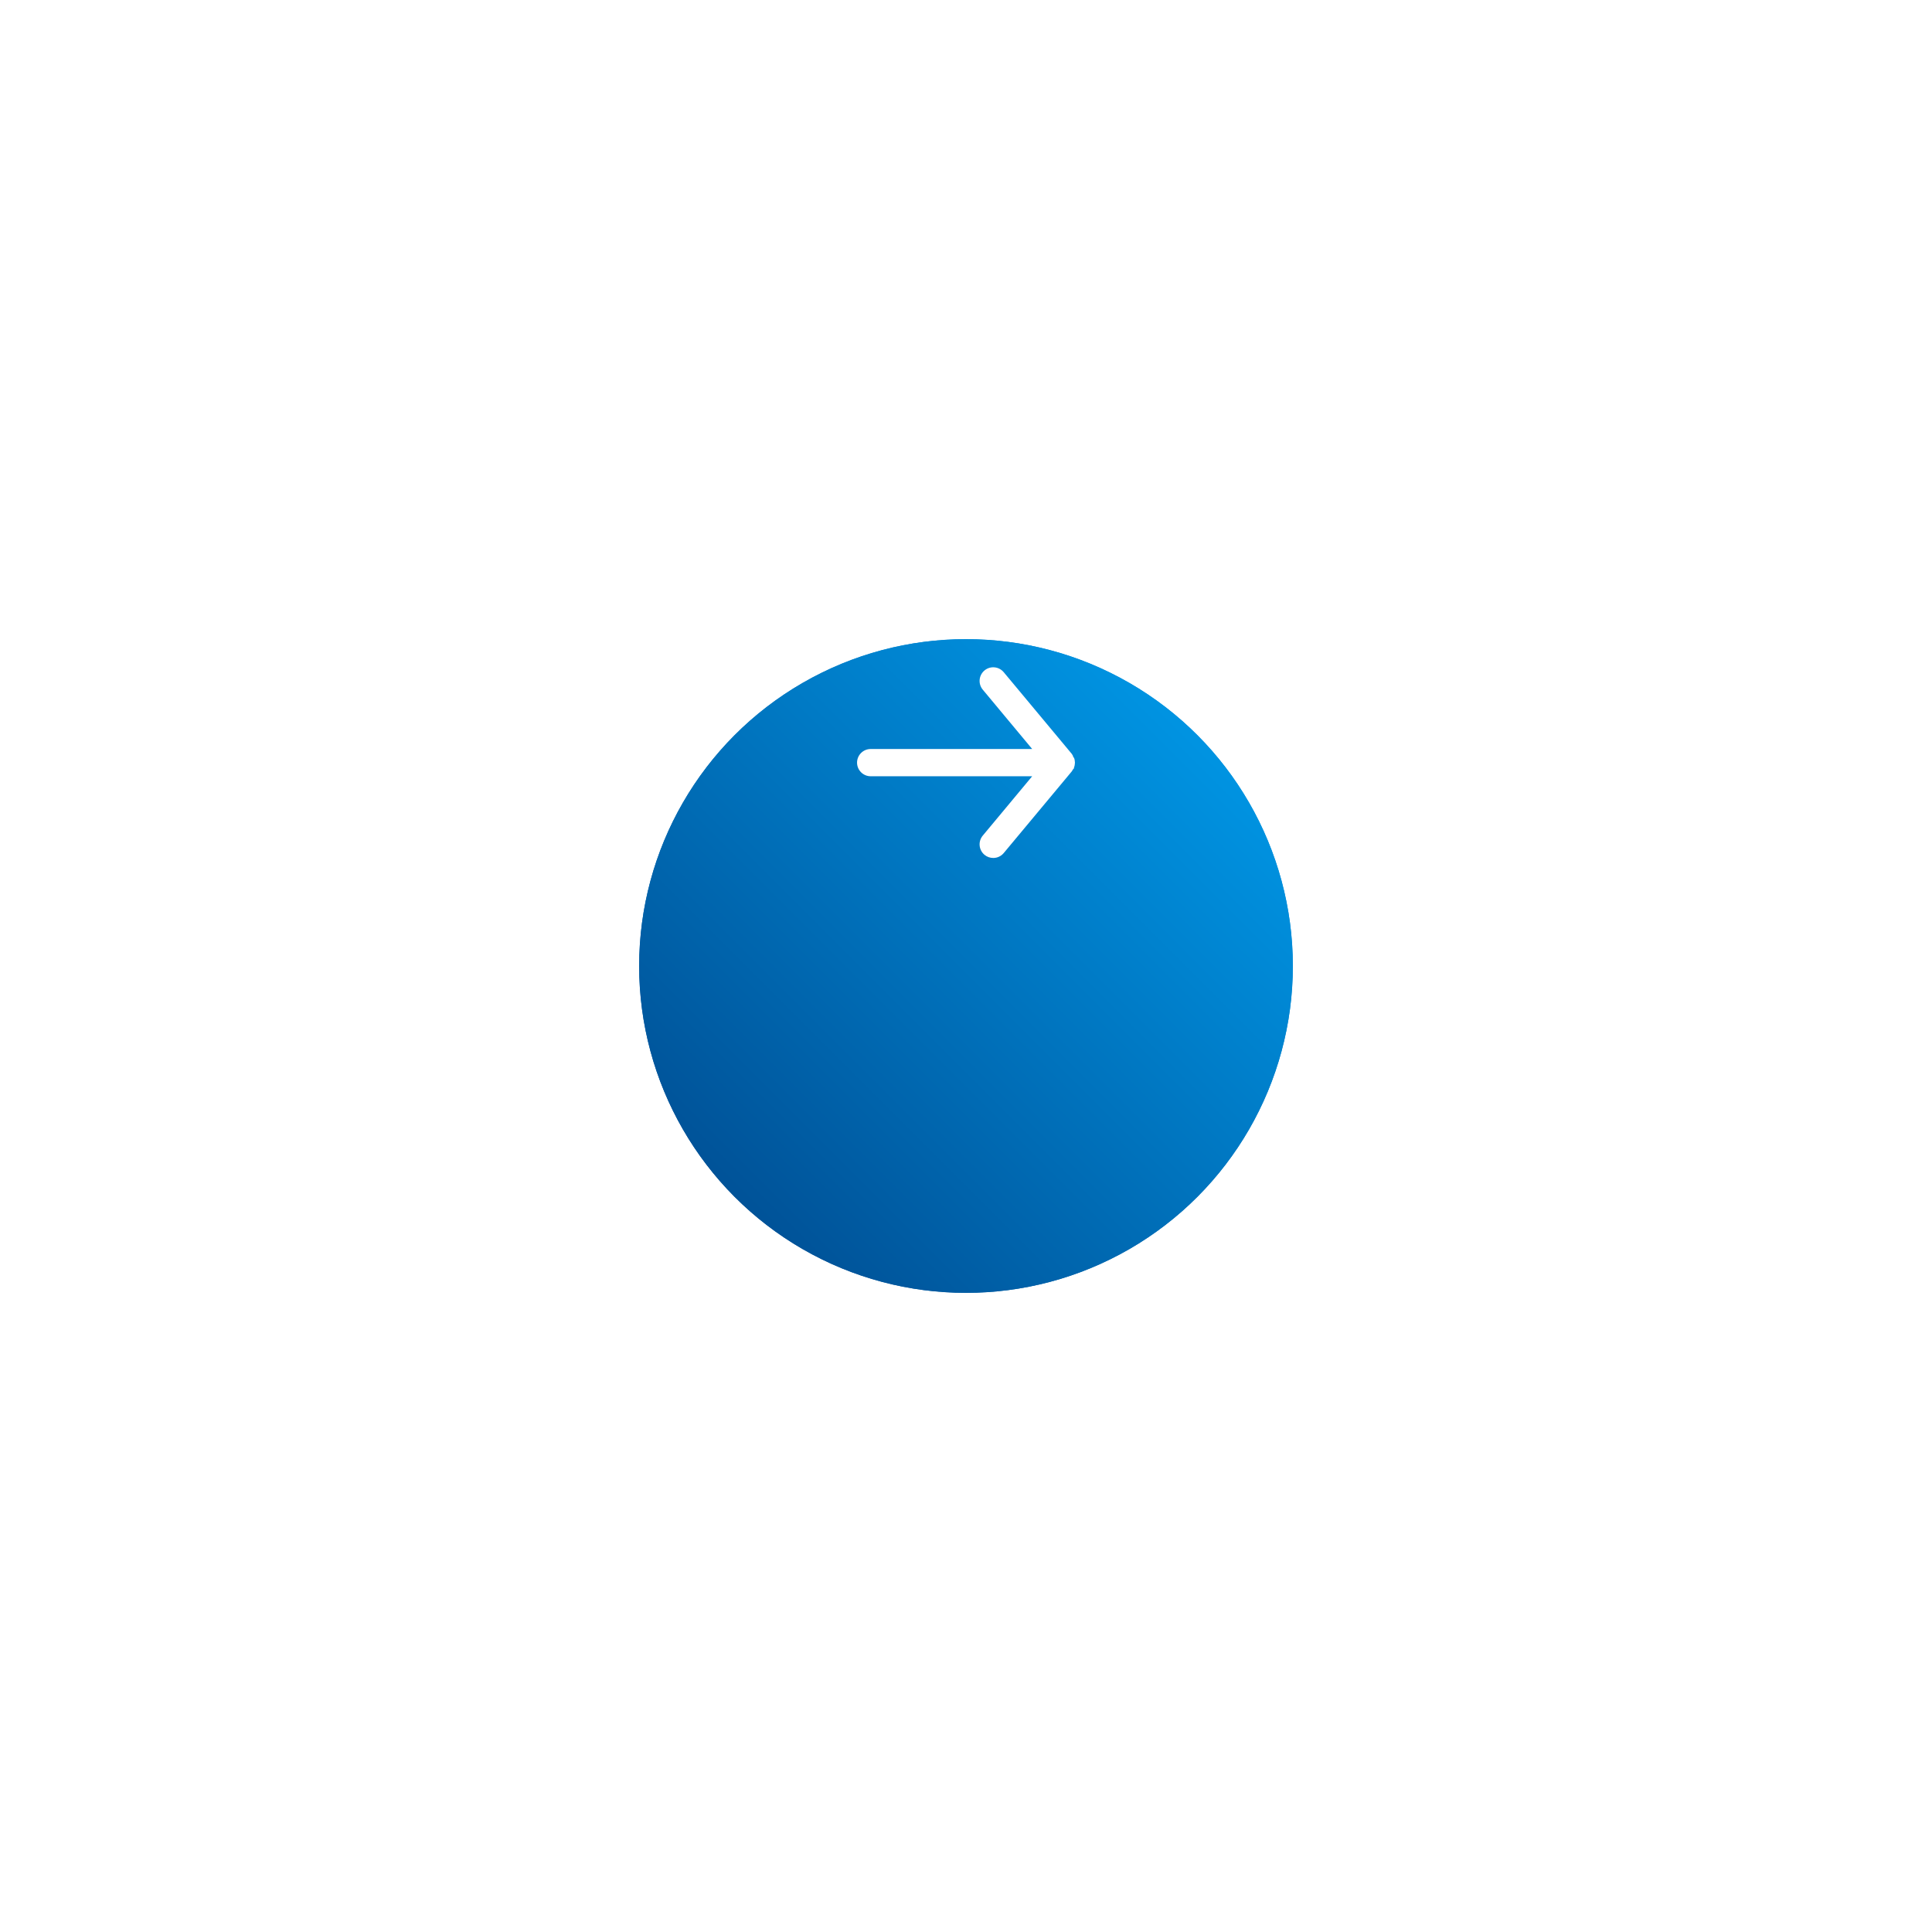 <svg width="133" height="133" viewBox="0 0 133 133" fill="none" xmlns="http://www.w3.org/2000/svg">
<g filter="url(#filter0_d_1_517)">
<circle cx="66.5" cy="52.5" r="22.5" fill="url(#paint0_linear_1_517)"/>
<circle cx="66.5" cy="52.5" r="21.5" stroke="url(#paint1_linear_1_517)" stroke-width="2"/>
</g>
<path d="M59.938 51.562H71.056L67.653 47.475C67.494 47.283 67.417 47.037 67.44 46.789C67.463 46.541 67.584 46.312 67.775 46.153C67.966 45.994 68.213 45.917 68.461 45.94C68.709 45.963 68.938 46.084 69.097 46.275L73.784 51.9C73.816 51.945 73.844 51.992 73.869 52.041C73.869 52.087 73.869 52.116 73.934 52.163C73.977 52.27 73.999 52.384 74 52.5C73.999 52.615 73.977 52.73 73.934 52.837C73.934 52.884 73.934 52.913 73.869 52.959C73.844 53.008 73.816 53.055 73.784 53.1L69.097 58.725C69.009 58.831 68.898 58.916 68.774 58.974C68.649 59.033 68.513 59.063 68.375 59.062C68.156 59.063 67.944 58.987 67.775 58.847C67.68 58.768 67.602 58.672 67.544 58.562C67.487 58.453 67.451 58.334 67.44 58.211C67.428 58.088 67.442 57.965 67.478 57.847C67.515 57.729 67.574 57.62 67.653 57.525L71.056 53.438H59.938C59.689 53.438 59.45 53.339 59.275 53.163C59.099 52.987 59 52.749 59 52.5C59 52.251 59.099 52.013 59.275 51.837C59.45 51.661 59.689 51.562 59.938 51.562Z" fill="white"/>
<defs>
<filter id="filter0_d_1_517" x="0" y="0" width="133" height="133" filterUnits="userSpaceOnUse" color-interpolation-filters="sRGB">
<feFlood flood-opacity="0" result="BackgroundImageFix"/>
<feColorMatrix in="SourceAlpha" type="matrix" values="0 0 0 0 0 0 0 0 0 0 0 0 0 0 0 0 0 0 127 0" result="hardAlpha"/>
<feOffset dy="14"/>
<feGaussianBlur stdDeviation="22"/>
<feColorMatrix type="matrix" values="0 0 0 0 0.056 0 0 0 0 0.078 0 0 0 0 0.133 0 0 0 0.08 0"/>
<feBlend mode="normal" in2="BackgroundImageFix" result="effect1_dropShadow_1_517"/>
<feBlend mode="normal" in="SourceGraphic" in2="effect1_dropShadow_1_517" result="shape"/>
</filter>
<linearGradient id="paint0_linear_1_517" x1="89" y1="30" x2="44" y2="75" gradientUnits="userSpaceOnUse">
<stop stop-color="#00A1F1"/>
<stop offset="1" stop-color="#004589"/>
</linearGradient>
<linearGradient id="paint1_linear_1_517" x1="89" y1="30" x2="44" y2="75" gradientUnits="userSpaceOnUse">
<stop stop-color="#00A1F1"/>
<stop offset="1" stop-color="#004589"/>
</linearGradient>
</defs>
</svg>
